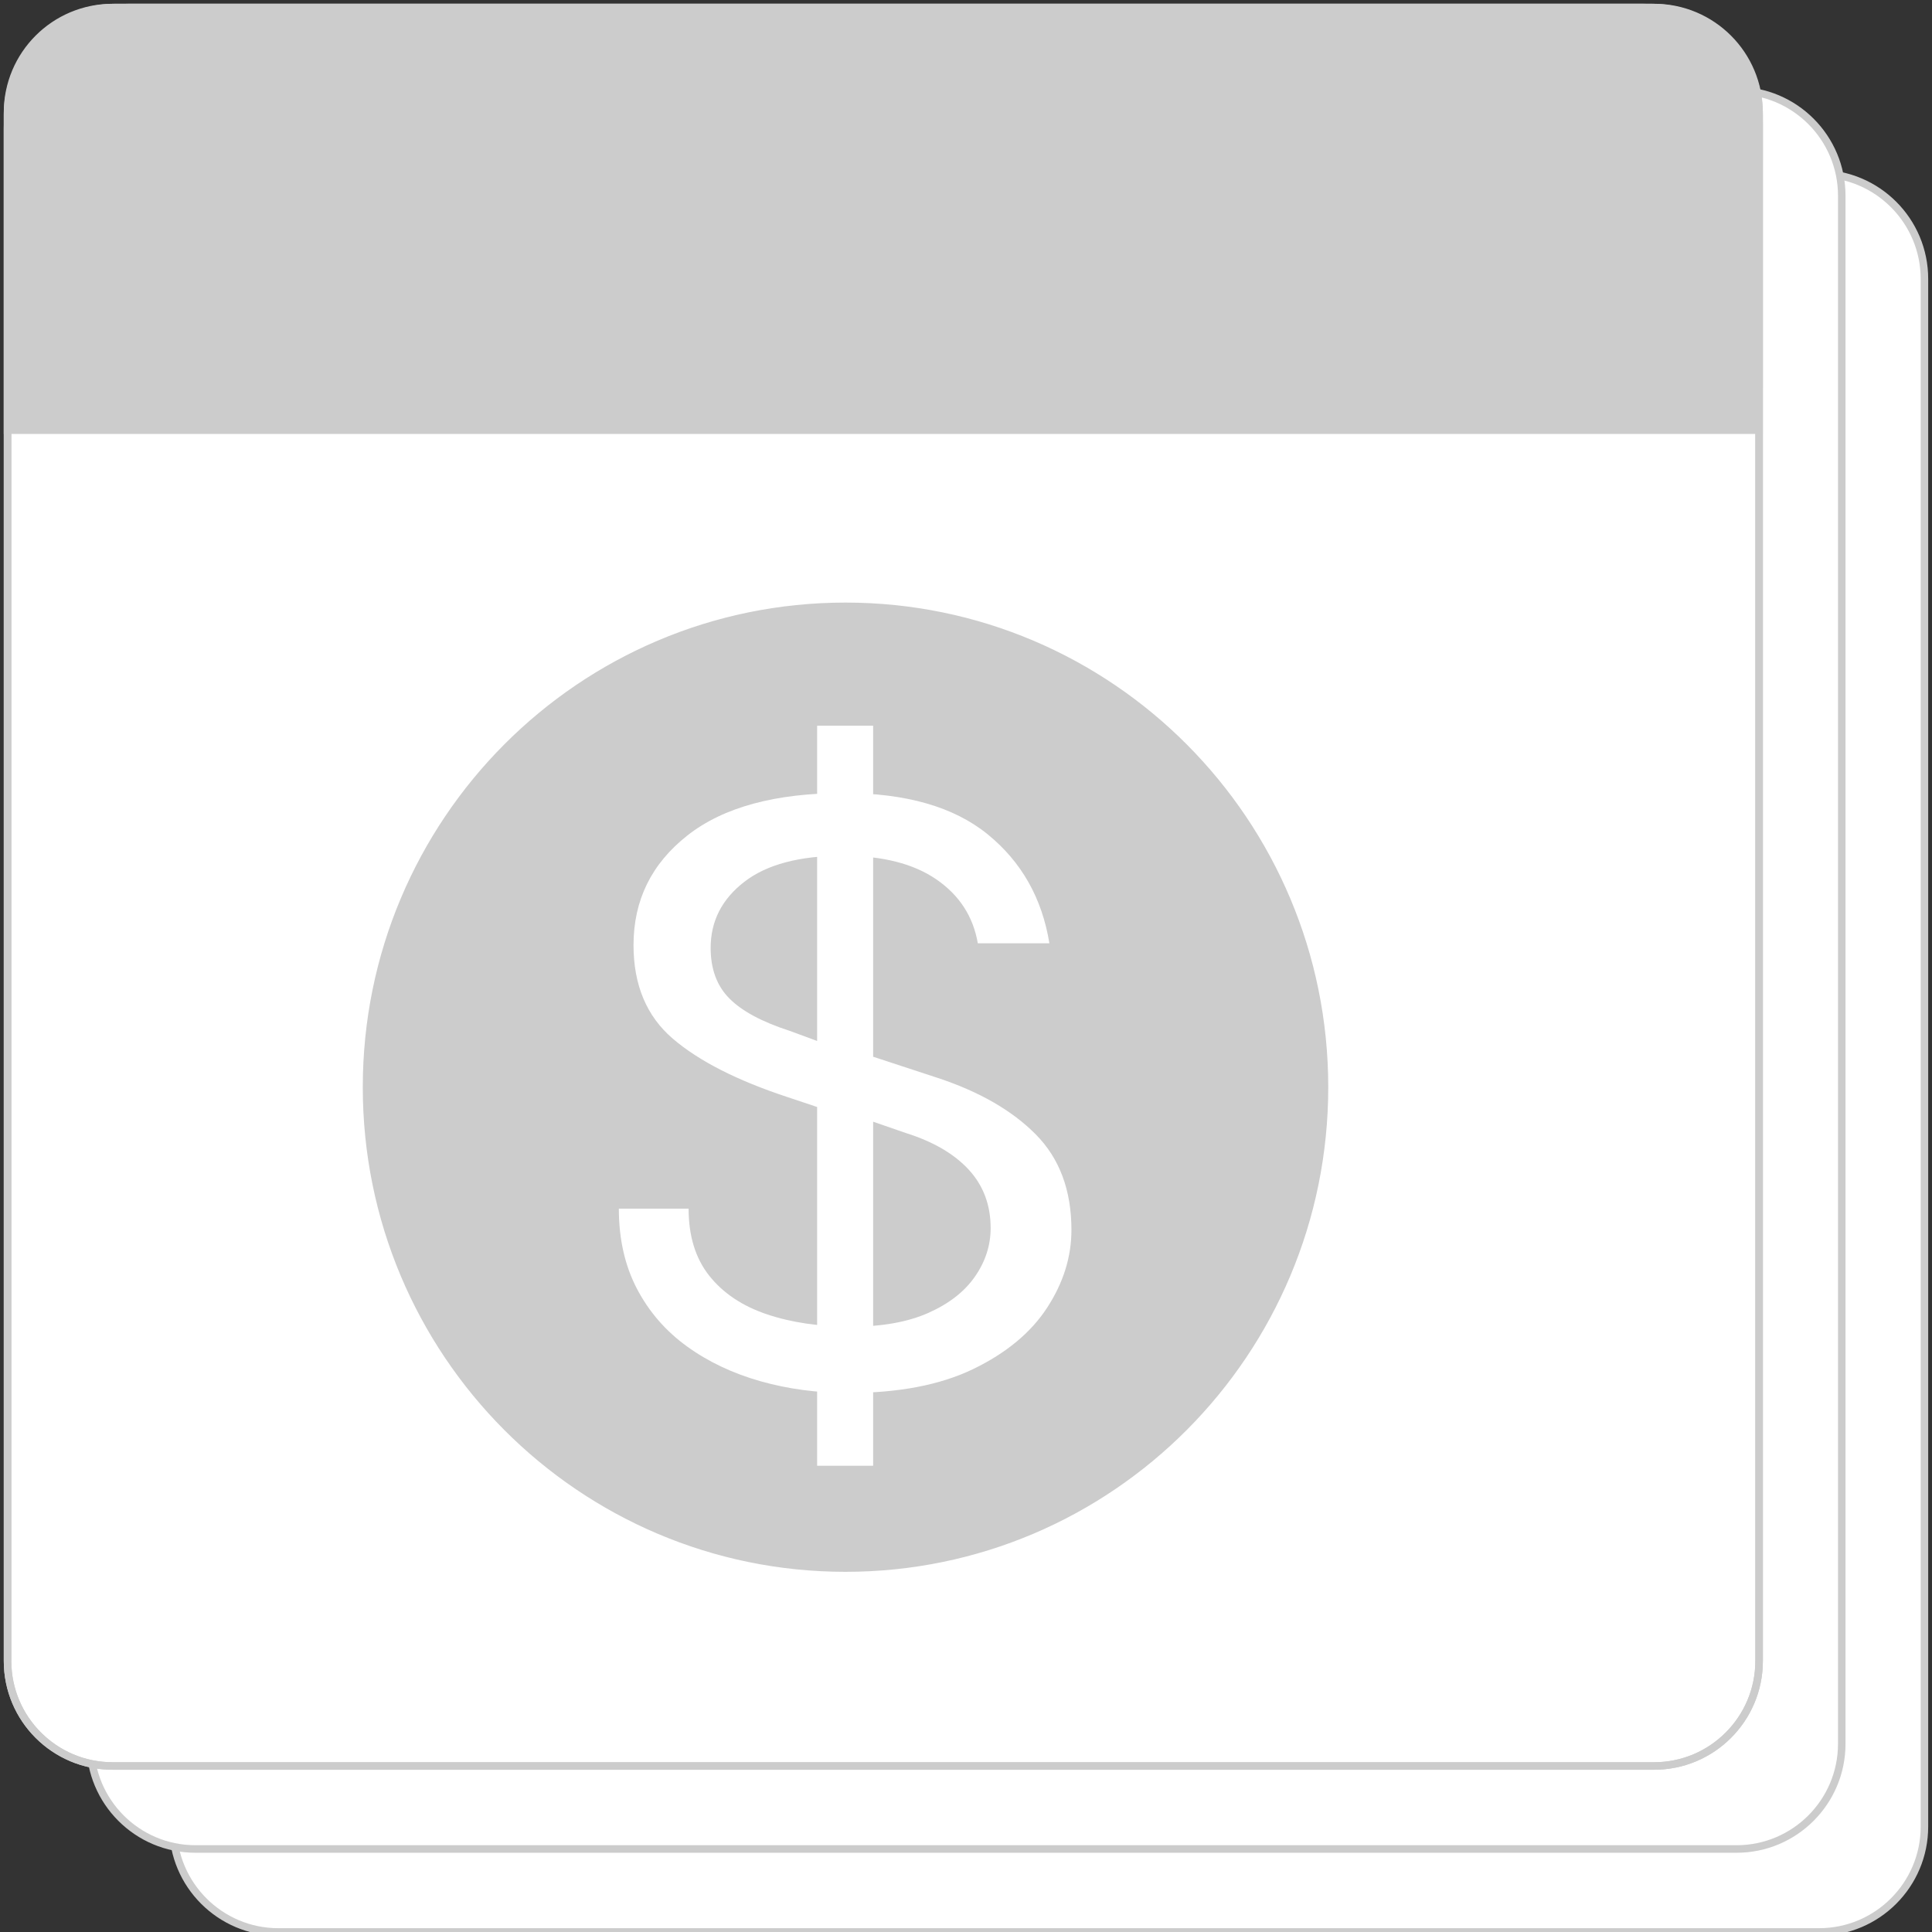 <?xml version="1.0" encoding="utf-8"?>
<!-- Generator: Adobe Illustrator 25.2.1, SVG Export Plug-In . SVG Version: 6.00 Build 0)  -->
<svg version="1.1" id="Layer_1" xmlns="http://www.w3.org/2000/svg" xmlns:xlink="http://www.w3.org/1999/xlink" x="0px" y="0px"
	 viewBox="0 0 512 512" style="enable-background:new 0 0 512 512;" xml:space="preserve">
<rect x="0" y="0" width="512" height="512" fill="#333333" stroke="none"/>
<style type="text/css">
	.st0{fill:#FFFFFF;}
	.st1{fill:#CCCCCC;}
</style>
<g>
	<g>
		<path class="st0" d="M73.75,512c-15.4,0-27.92-12.53-27.92-27.92V73.92C45.83,58.53,58.35,46,73.75,46h408.32
			C497.47,46,510,58.53,510,73.92v410.15c0,15.4-12.53,27.92-27.92,27.92L73.75,512L73.75,512z"/>
		<path class="st1" d="M482.08,47C496.92,47,509,59.08,509,73.92v410.15c0,14.85-12.08,26.92-26.92,26.92H73.75
			c-14.85,0-26.92-12.08-26.92-26.92V73.92C46.83,59.08,58.91,47,73.75,47H482.08 M482.08,45H73.75
			c-15.97,0-28.92,12.95-28.92,28.92v410.15c0,15.97,12.95,28.92,28.92,28.92h408.32c15.97,0,28.92-12.95,28.92-28.92V73.92
			C511,57.95,498.05,45,482.08,45L482.08,45z"/>
	</g>
	<g>
		<path class="st0" d="M51.78,490c-15.37,0-27.87-12.5-27.87-27.87V51.87C23.91,36.5,36.42,24,51.78,24h408.43
			c15.37,0,27.87,12.5,27.87,27.87v410.26c0,15.37-12.5,27.87-27.87,27.87H51.78z"/>
		<path class="st1" d="M460.22,25c14.82,0,26.87,12.05,26.87,26.87v410.26c0,14.82-12.05,26.87-26.87,26.87H51.78
			c-14.82,0-26.87-12.05-26.87-26.87V51.87C24.91,37.05,36.97,25,51.78,25H460.22 M460.22,23H51.78
			c-15.94,0-28.87,12.93-28.87,28.87v410.26c0,15.94,12.93,28.87,28.87,28.87h408.43c15.94,0,28.87-12.93,28.87-28.87V51.87
			C489.09,35.93,476.16,23,460.22,23L460.22,23z"/>
	</g>
	<g>
		<path class="st0" d="M29.82,468C14.48,468,2,455.52,2,440.18V29.82C2,14.48,14.48,2,29.82,2h408.54
			c15.34,0,27.82,12.48,27.82,27.82v410.37c0,15.34-12.48,27.82-27.82,27.82H29.82V468z"/>
		<path class="st1" d="M438.36,3c14.79,0,26.82,12.03,26.82,26.82v410.37c0,14.79-12.03,26.82-26.82,26.82H29.82
			C15.03,467,3,454.97,3,440.18V29.82C3,15.03,15.03,3,29.82,3H438.36 M438.36,1H29.82C13.9,1,1,13.9,1,29.82v410.37
			C1,456.1,13.9,469,29.82,469h408.54c15.91,0,28.82-12.9,28.82-28.82V29.82C467.17,13.9,454.27,1,438.36,1L438.36,1z"/>
	</g>
</g>
<g>
	<path class="st1" d="M467.17,115H1V30.43C1,14.17,14.17,1,30.43,1h407.32c16.25,0,29.43,13.17,29.43,29.43L467.17,115L467.17,115z"
		/>
</g>
<g>
	<g>
		<path class="st1" d="M435.42,3c16.41,0,29.76,13.35,29.76,29.76v407.43c0,14.79-12.03,26.82-26.82,26.82H29.82
			C15.03,467,3,454.97,3,440.18V34.09C3,16.95,16.95,3,34.09,3H435.42 M435.42,1H34.09C15.82,1,1,15.82,1,34.09v406.09
			C1,456.1,13.9,469,29.82,469h408.54c15.91,0,28.82-12.9,28.82-28.82V32.76C467.17,15.22,452.95,1,435.42,1L435.42,1z"/>
	</g>
</g>
<g>
	<ellipse class="st1" cx="224.07" cy="288.12" rx="126.93" ry="127.43"/>
	<path class="st1" d="M224.07,161.69c33.64,0,65.26,13.15,89.04,37.03C336.9,222.6,350,254.35,350,288.12s-13.1,65.52-36.89,89.4
		c-23.78,23.88-55.41,37.03-89.04,37.03s-65.26-13.15-89.04-37.03c-23.79-23.88-36.89-55.63-36.89-89.4s13.1-65.52,36.89-89.4
		C158.81,174.84,190.44,161.69,224.07,161.69 M224.07,159.69c-70.65,0-127.93,57.5-127.93,128.43s57.28,128.43,127.93,128.43
		S352,359.05,352,288.12S294.72,159.69,224.07,159.69L224.07,159.69z"/>
</g>
<g>
	<path class="st0" d="M224.82,369.15c-8.19,0-15.96-1.04-23.29-3.11c-7.34-2.08-13.83-5.15-19.46-9.22
		c-5.64-4.07-10.06-9.16-13.26-15.26c-3.2-6.11-4.81-13.19-4.81-21.25h18.49c0,7.25,1.82,13.17,5.47,17.77
		c3.65,4.6,8.72,8,15.21,10.2c6.49,2.2,13.95,3.3,22.38,3.3c8.19,0,15.02-1.22,20.5-3.66c5.48-2.44,9.59-5.66,12.35-9.65
		c2.76-3.99,4.13-8.26,4.13-12.82c0-6.11-1.93-11.25-5.78-15.45c-3.85-4.19-9.39-7.43-16.6-9.71l-15.57-5.38v-17.1l23.84,7.82
		c11.11,3.66,19.81,8.67,26.09,15.02c6.28,6.35,9.43,14.78,9.43,25.28c0,7.17-2.15,14.04-6.45,20.64
		c-4.3,6.59-10.83,12.01-19.58,16.24C249.15,367.04,238.12,369.15,224.82,369.15z M221.17,294.91l-12.41-4.15
		c-13.38-4.4-23.54-9.57-30.47-15.51s-10.4-14.21-10.4-24.79c0-11.89,4.76-21.57,14.29-29.06c9.53-7.49,23.33-11.23,41.42-11.23
		c16.46,0,29.17,3.64,38.14,10.93c8.96,7.29,14.41,16.91,16.36,28.88h-18.97c-1.22-7.08-4.87-12.72-10.95-16.91
		c-6.08-4.19-14.35-6.29-24.82-6.29c-11.43,0-20.13,2.3-26.09,6.9c-5.96,4.6-8.94,10.44-8.94,17.52c0,5.62,1.66,10.1,4.99,13.43
		c3.32,3.34,8.64,6.19,15.94,8.55l11.92,4.4L221.17,294.91L221.17,294.91z M216.55,388.45V192.32h14.84v196.12h-14.84V388.45z"/>
</g>
</svg>
